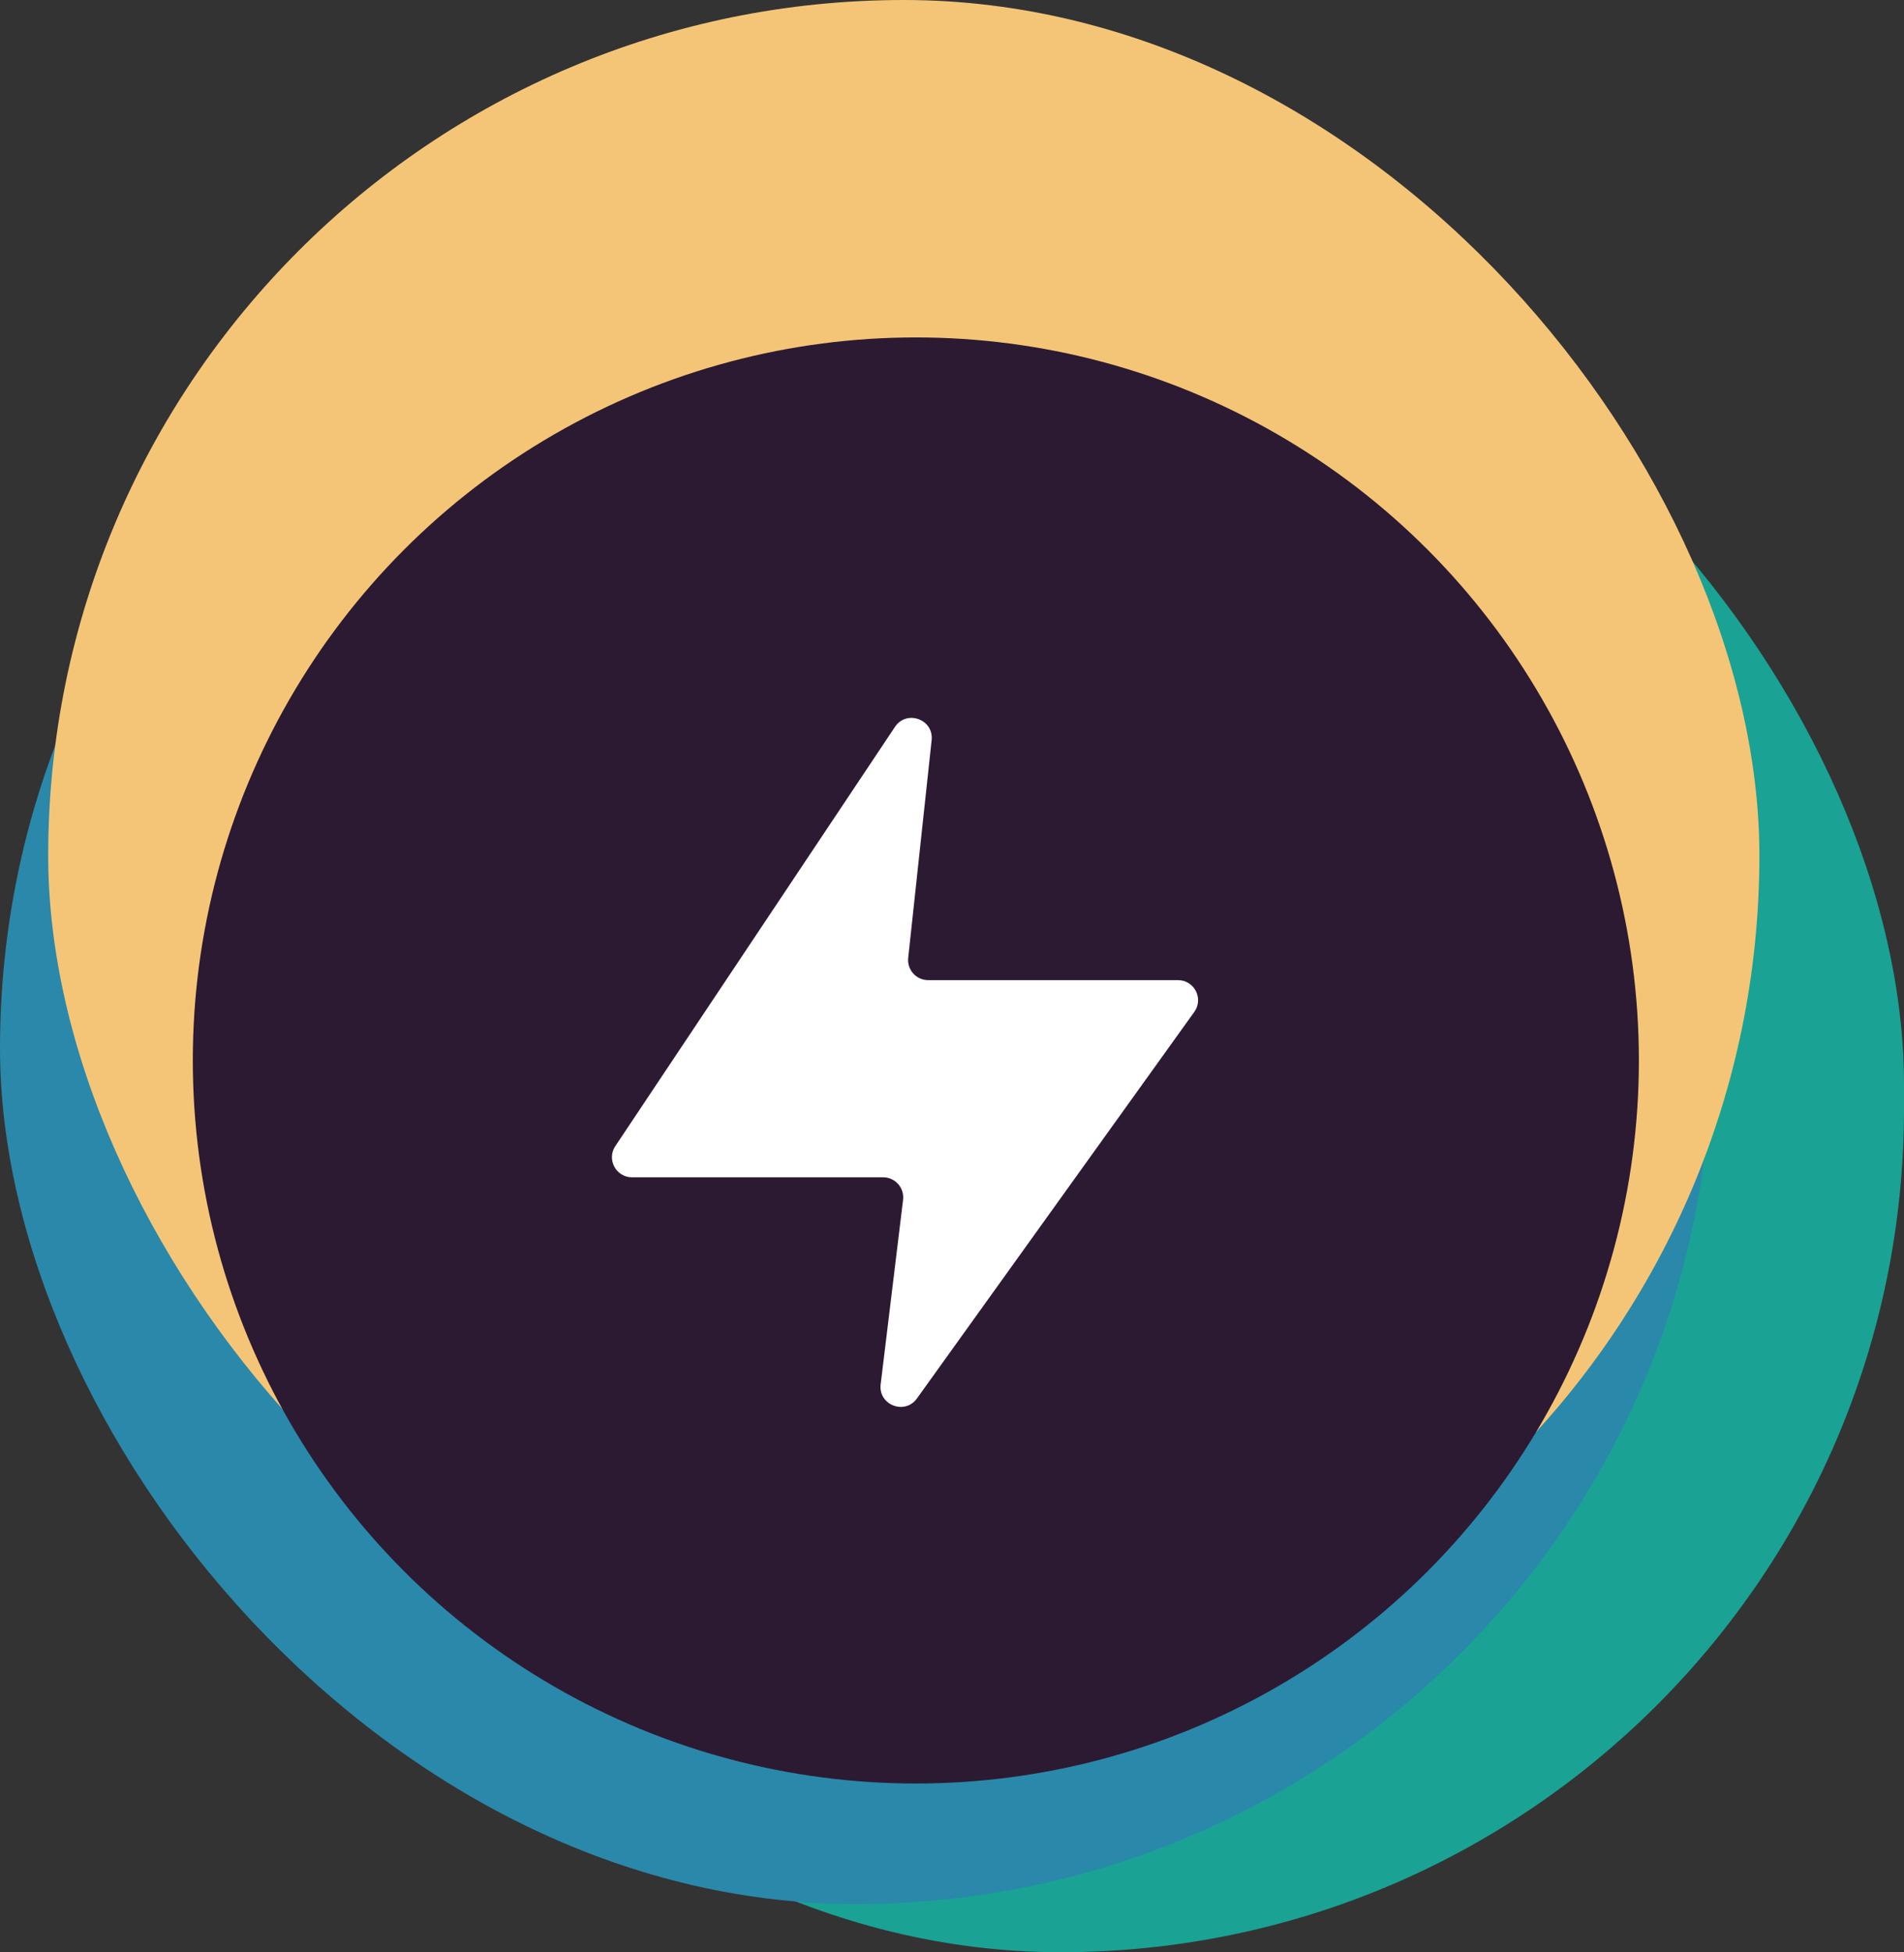 <svg width="79" height="81" viewBox="0 0 79 81" fill="none" xmlns="http://www.w3.org/2000/svg">
<rect x="0" y="0" width="79" height="81" fill="#333333" stroke="none"/>
<rect x="9" y="10" width="70" height="71" rx="35" fill="#1AA294"/>
<rect y="8" width="71" height="71" rx="35.5" fill="#2A88AA"/>
<rect x="2" width="71" height="71" rx="35.5" fill="#F5C577"/>
<circle cx="38" cy="44" r="30" fill="#2C1A32"/>
<path fill-rule="evenodd" clip-rule="evenodd" d="M38.655 30.711C38.748 29.845 37.617 29.435 37.133 30.16L25.531 47.553C25.162 48.106 25.559 48.848 26.224 48.848H36.643C37.143 48.848 37.53 49.286 37.47 49.782L36.54 57.438C36.436 58.294 37.542 58.724 38.045 58.024L49.553 41.986C49.949 41.434 49.555 40.667 48.876 40.667H38.511C38.016 40.667 37.63 40.237 37.683 39.744L38.655 30.711Z" fill="white"/>
</svg>
